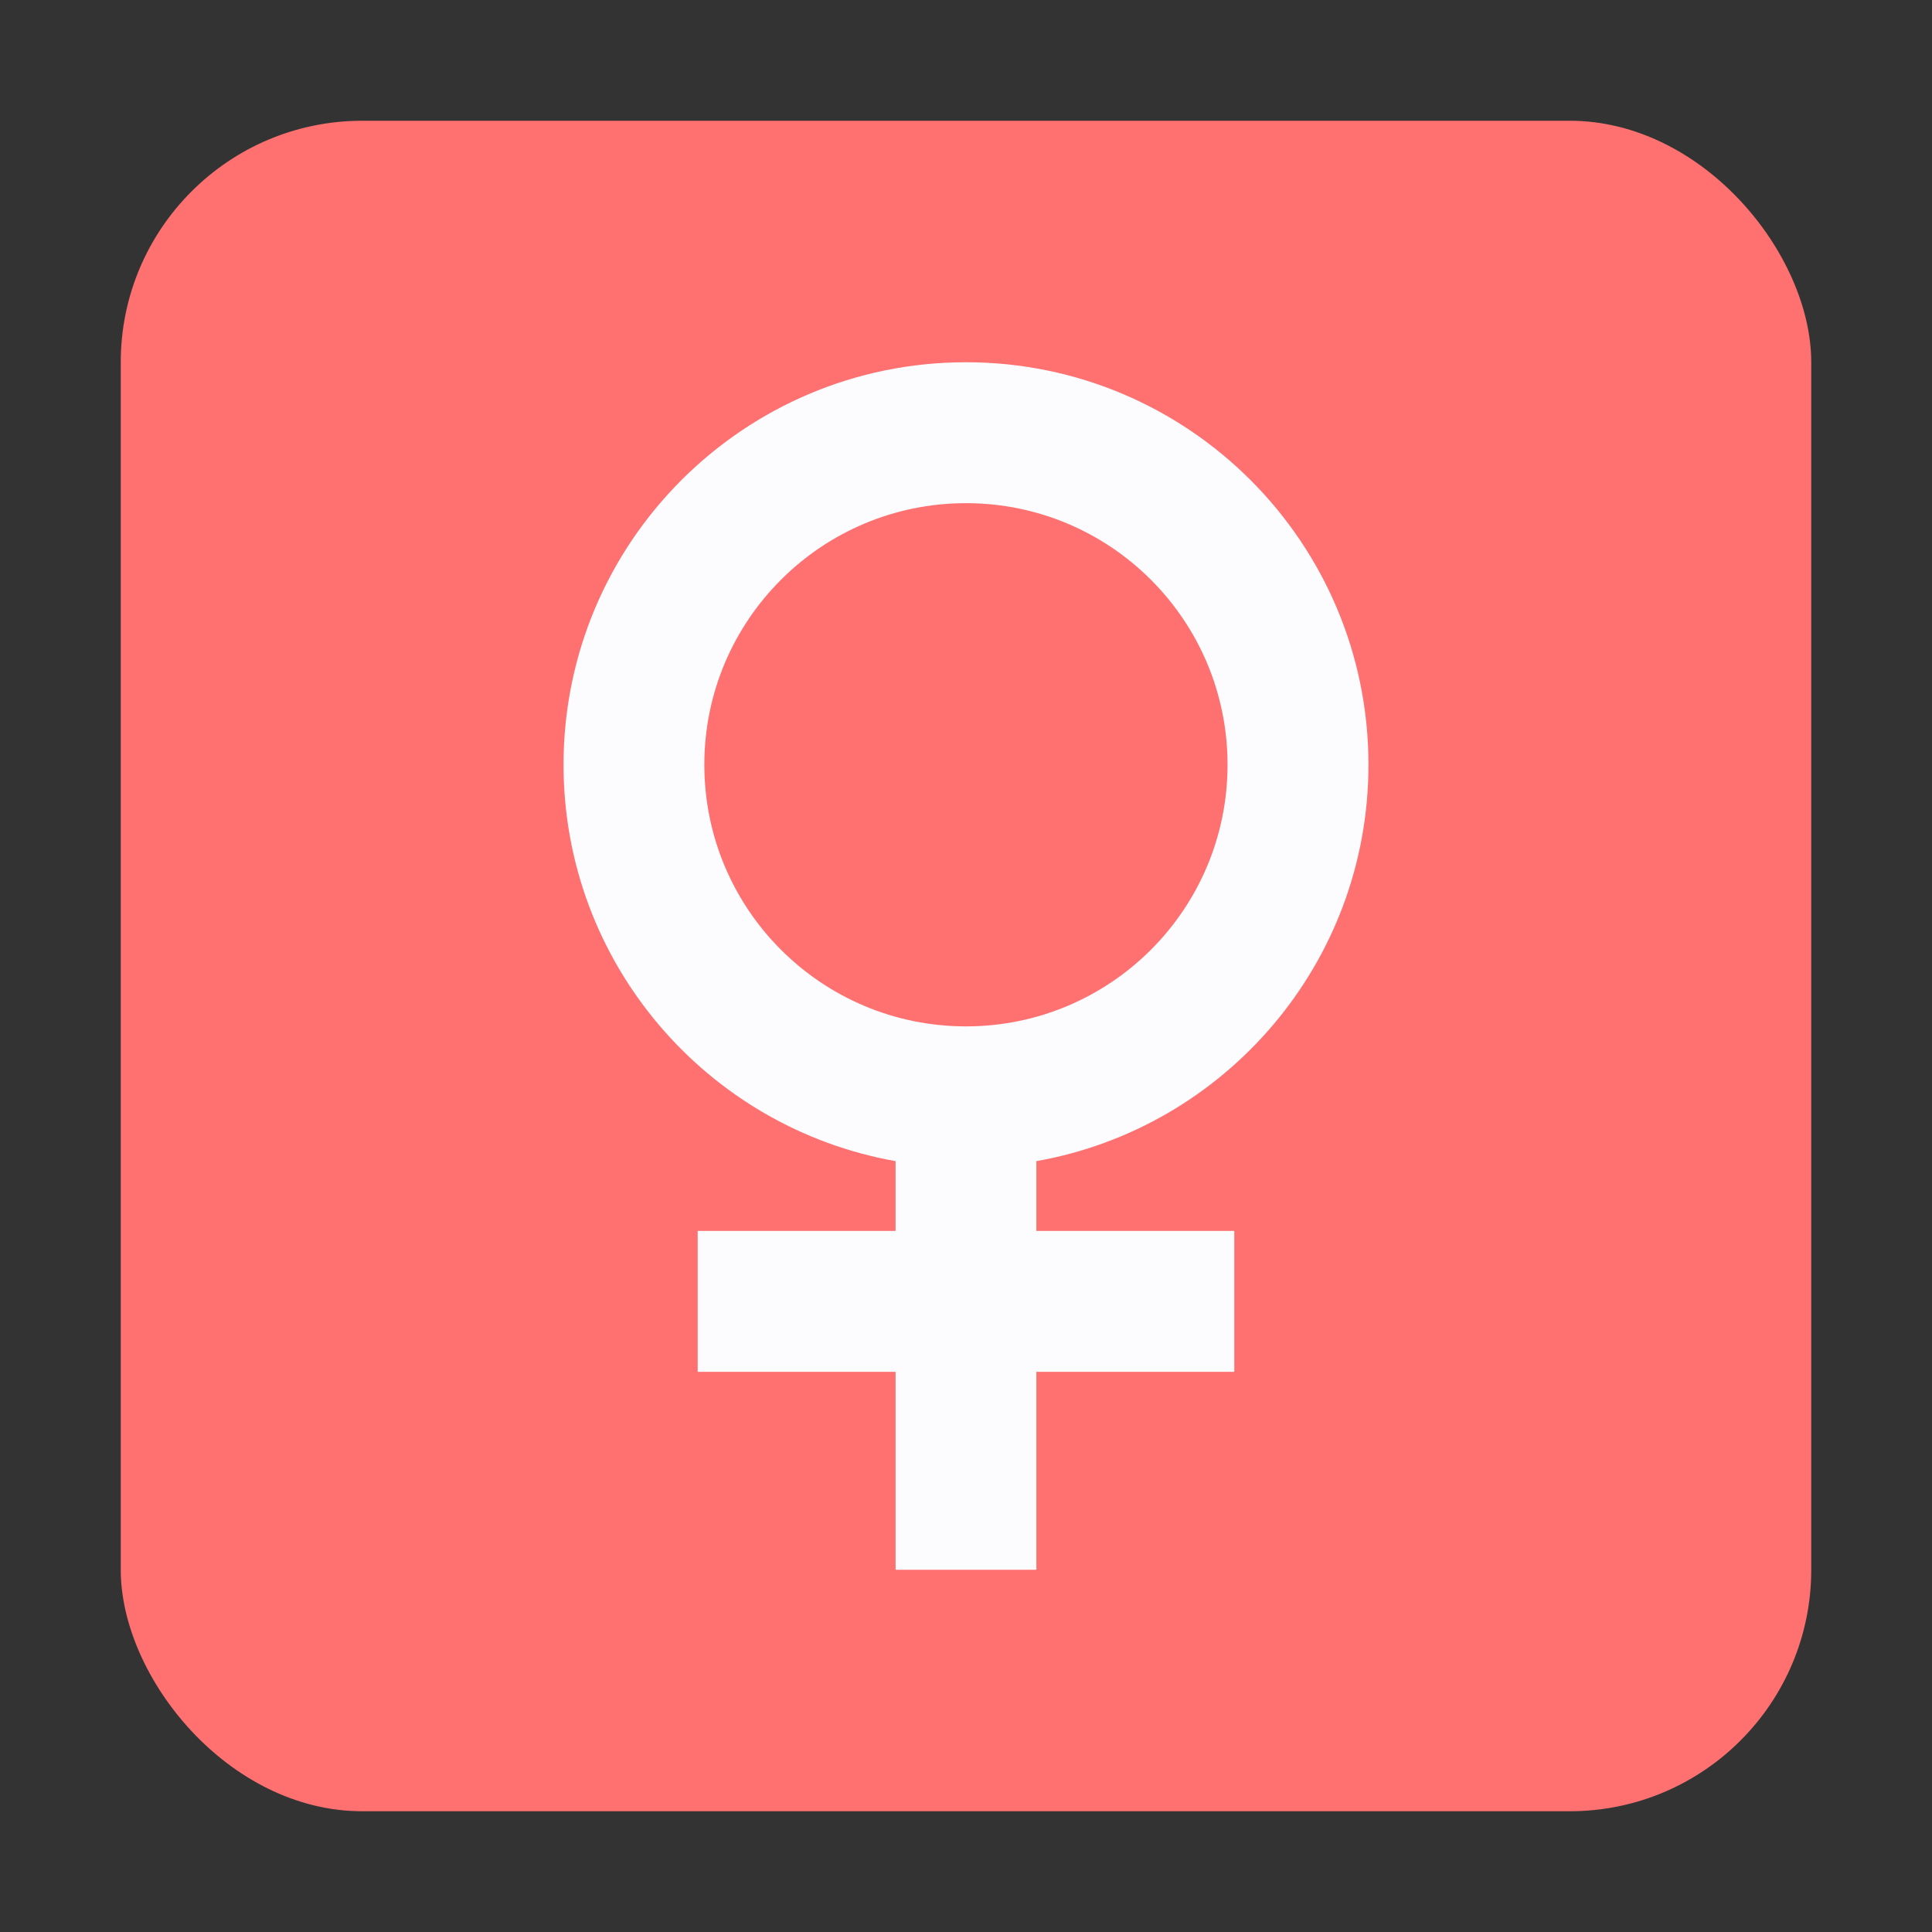 <svg width="16" height="16" viewBox="0 0 16 16" fill="none" xmlns="http://www.w3.org/2000/svg">
<rect x="0" y="0" width="16" height="16" fill="#333333" stroke="none"/>
<rect x="1" y="1" width="14" height="14" rx="2" fill="#FF7070"/>
<path fill-rule="evenodd" clip-rule="evenodd" d="M8 8.5C9.196 8.5 10.166 7.53 10.166 6.333C10.166 5.137 9.196 4.167 8 4.167C6.803 4.167 5.833 5.137 5.833 6.333C5.833 7.53 6.803 8.5 8 8.5ZM8.583 9.616C10.146 9.34 11.333 7.975 11.333 6.333C11.333 4.492 9.841 3 8 3C6.159 3 4.667 4.492 4.667 6.333C4.667 7.975 5.854 9.34 7.417 9.616V10.194H5.778V11.361H7.417V13H8.583V11.361H10.222V10.194H8.583V9.616Z" fill="#FCFCFE"/>
</svg>
